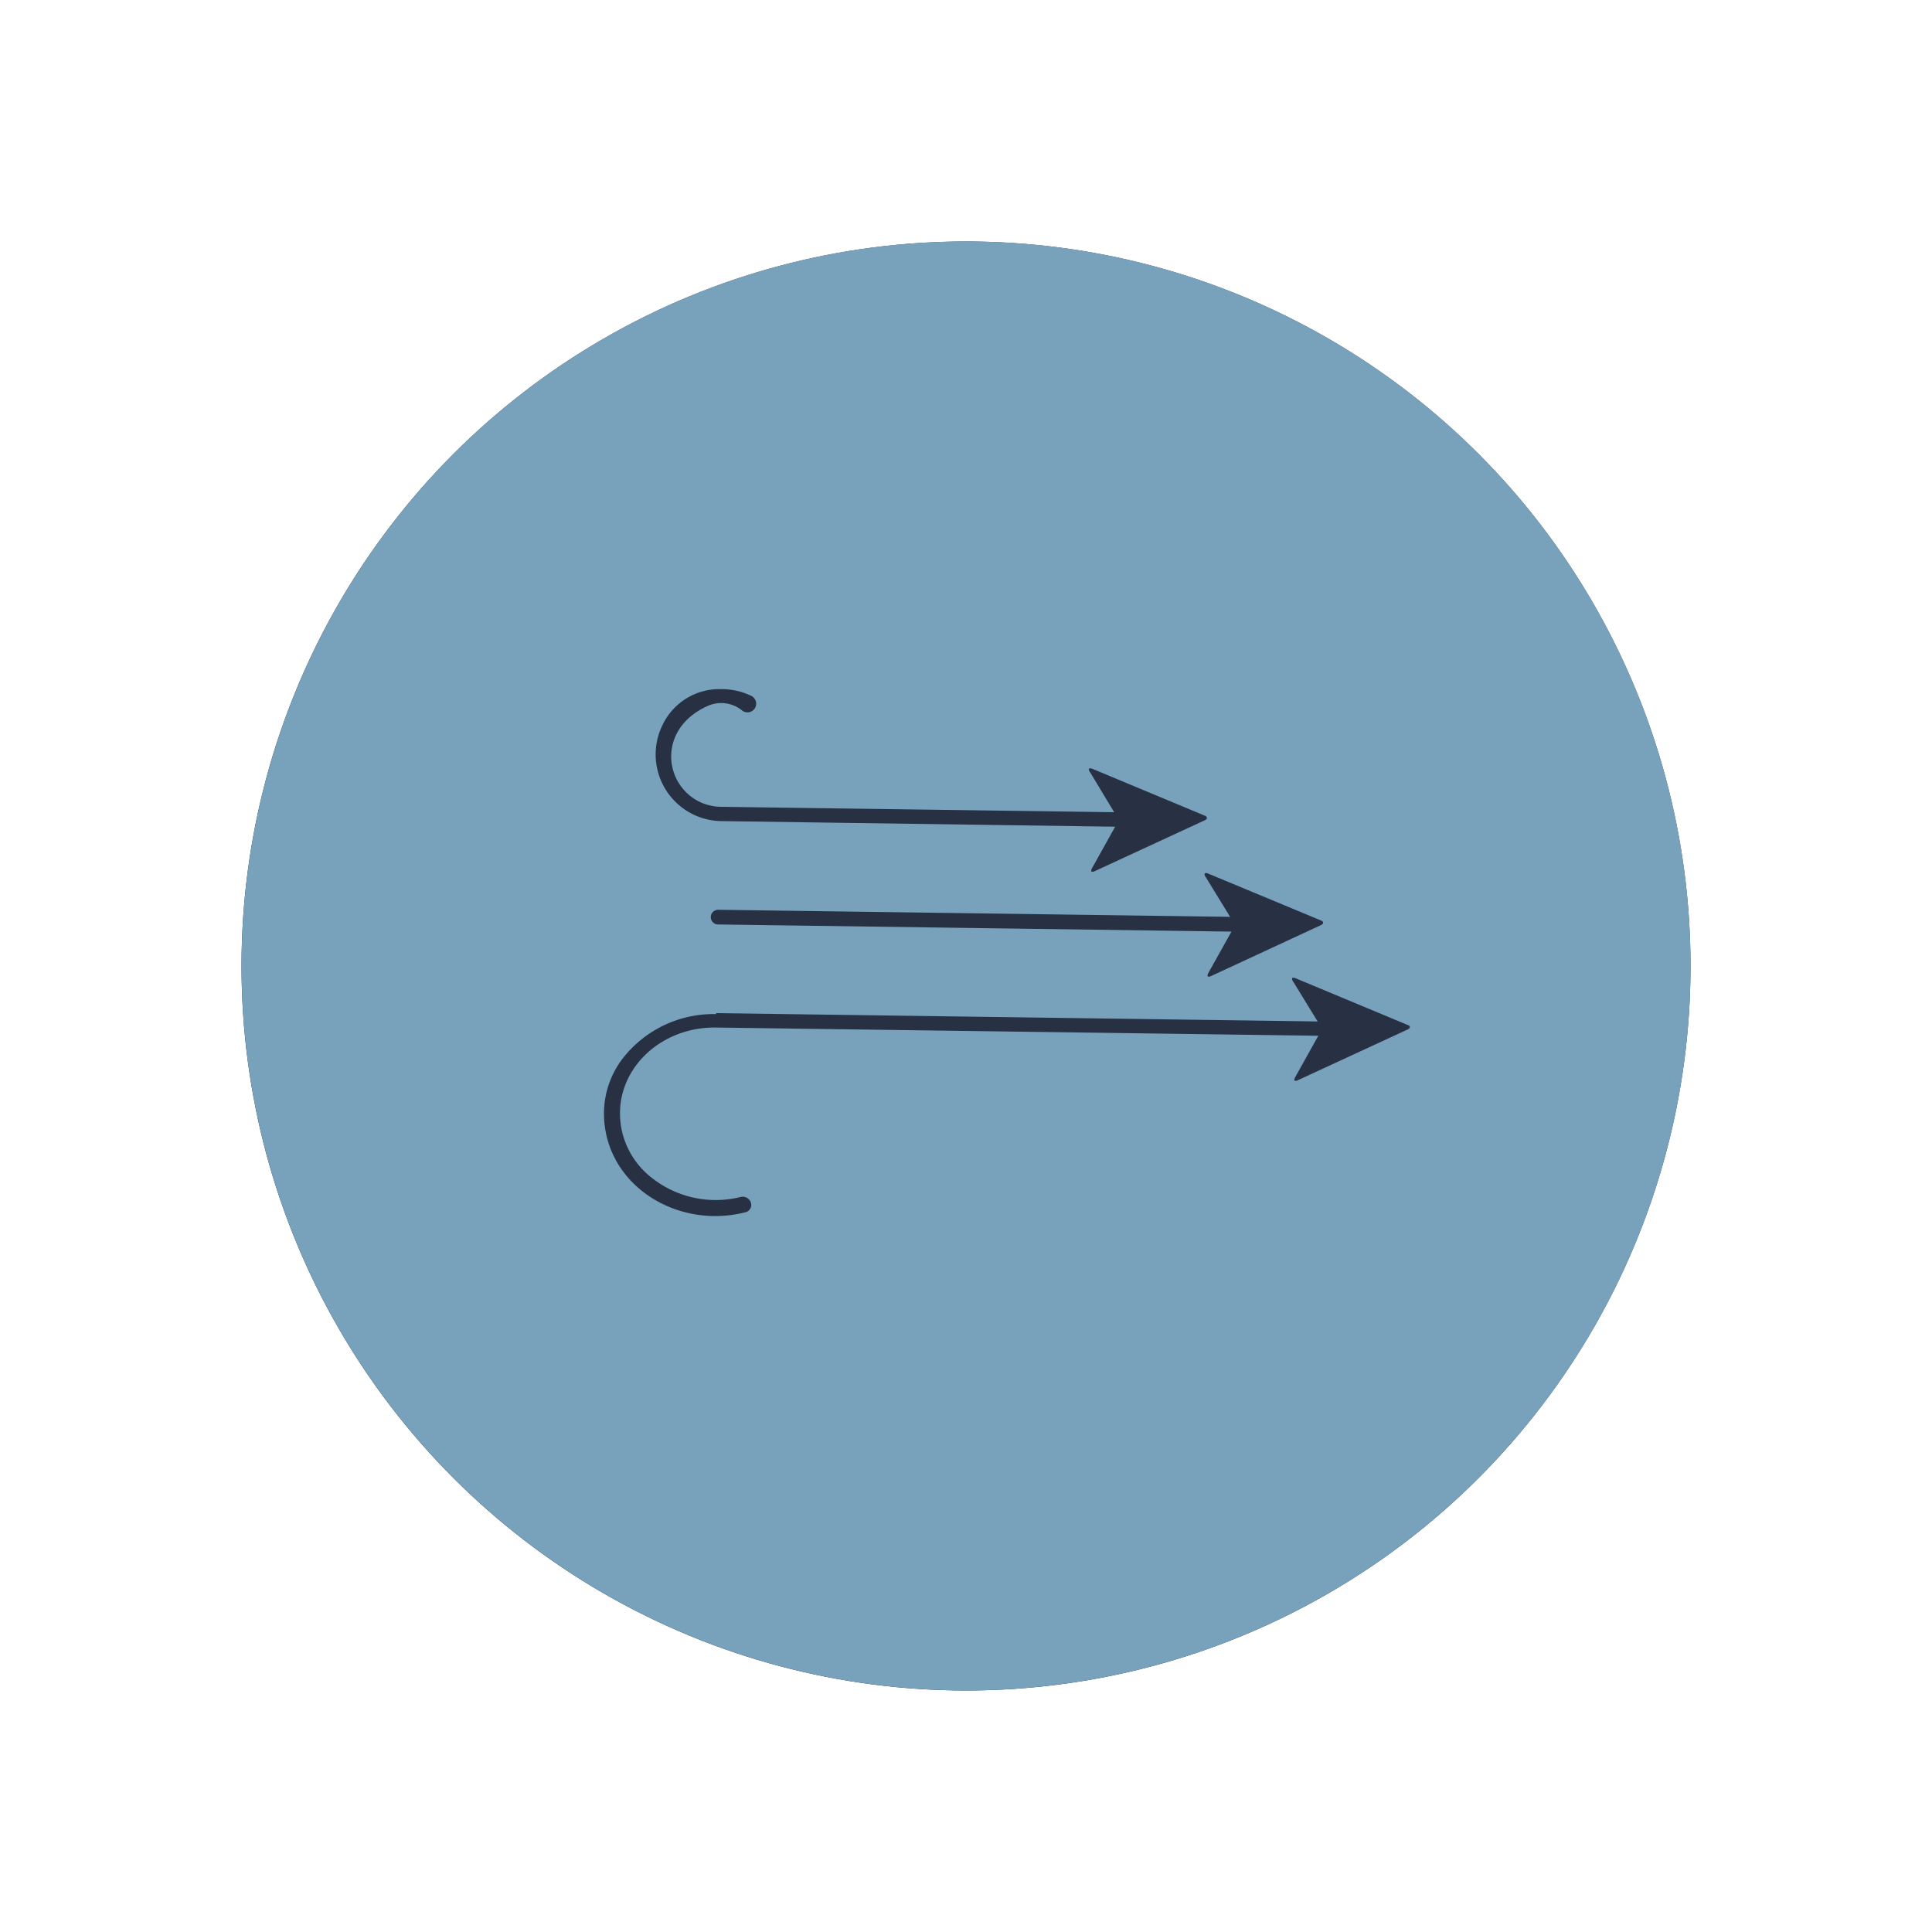 <svg id="Layer_1" data-name="Layer 1" xmlns="http://www.w3.org/2000/svg" viewBox="0 0 200 200"><defs><style>.cls-1{fill:#283044;}.cls-2{fill:#78a1bb;}</style></defs><title>Wind_direction</title><circle class="cls-1" cx="100" cy="100" r="75"/><path class="cls-2" d="M101,25a75,75,0,1,0,74,76A75,75,0,0,0,101,25ZM136.78,95.3c.25.11.25.32,0,.45L125.46,101c-.45.23-.59.08-.32-.37l2.34-4.19L74.34,95.7a.76.76,0,1,1,0-1.52h0l53,.73-2.49-4.06c-.3-.42-.15-.6.31-.38ZM68.61,75a6.5,6.5,0,0,1,6-3.66h.21a7,7,0,0,1,3,.72.9.9,0,1,1-1,1.49,3.41,3.41,0,0,0-3.56-.47c-5.14,2.29-4.63,8-.91,9.89a5.24,5.24,0,0,0,2.27.55l40.72.56L112.88,80c-.31-.42-.16-.59.31-.37l11.56,4.82c.25.11.25.33,0,.45l-11.33,5.24c-.45.23-.6.09-.32-.36l2.34-4.2L74.64,85A6.9,6.9,0,0,1,68.61,75Zm77.18,31.54-11.34,5.24c-.45.23-.59.09-.32-.36l2.34-4.2-62.37-.85c-6.21-.08-11.14,5.1-9.65,11a8.53,8.53,0,0,0,3,4.54,10.66,10.66,0,0,0,9.22,2,.9.9,0,0,1,1.07.6.79.79,0,0,1-.65,1c-7,1.75-14.29-2.79-14.56-9.87a9.38,9.38,0,0,1,1.88-6,11.91,11.91,0,0,1,9.72-4.66l0-.1,62.27.86-2.49-4.06c-.3-.41-.16-.59.31-.37l11.56,4.82C146,106.19,146,106.41,145.79,106.53Z"/></svg>